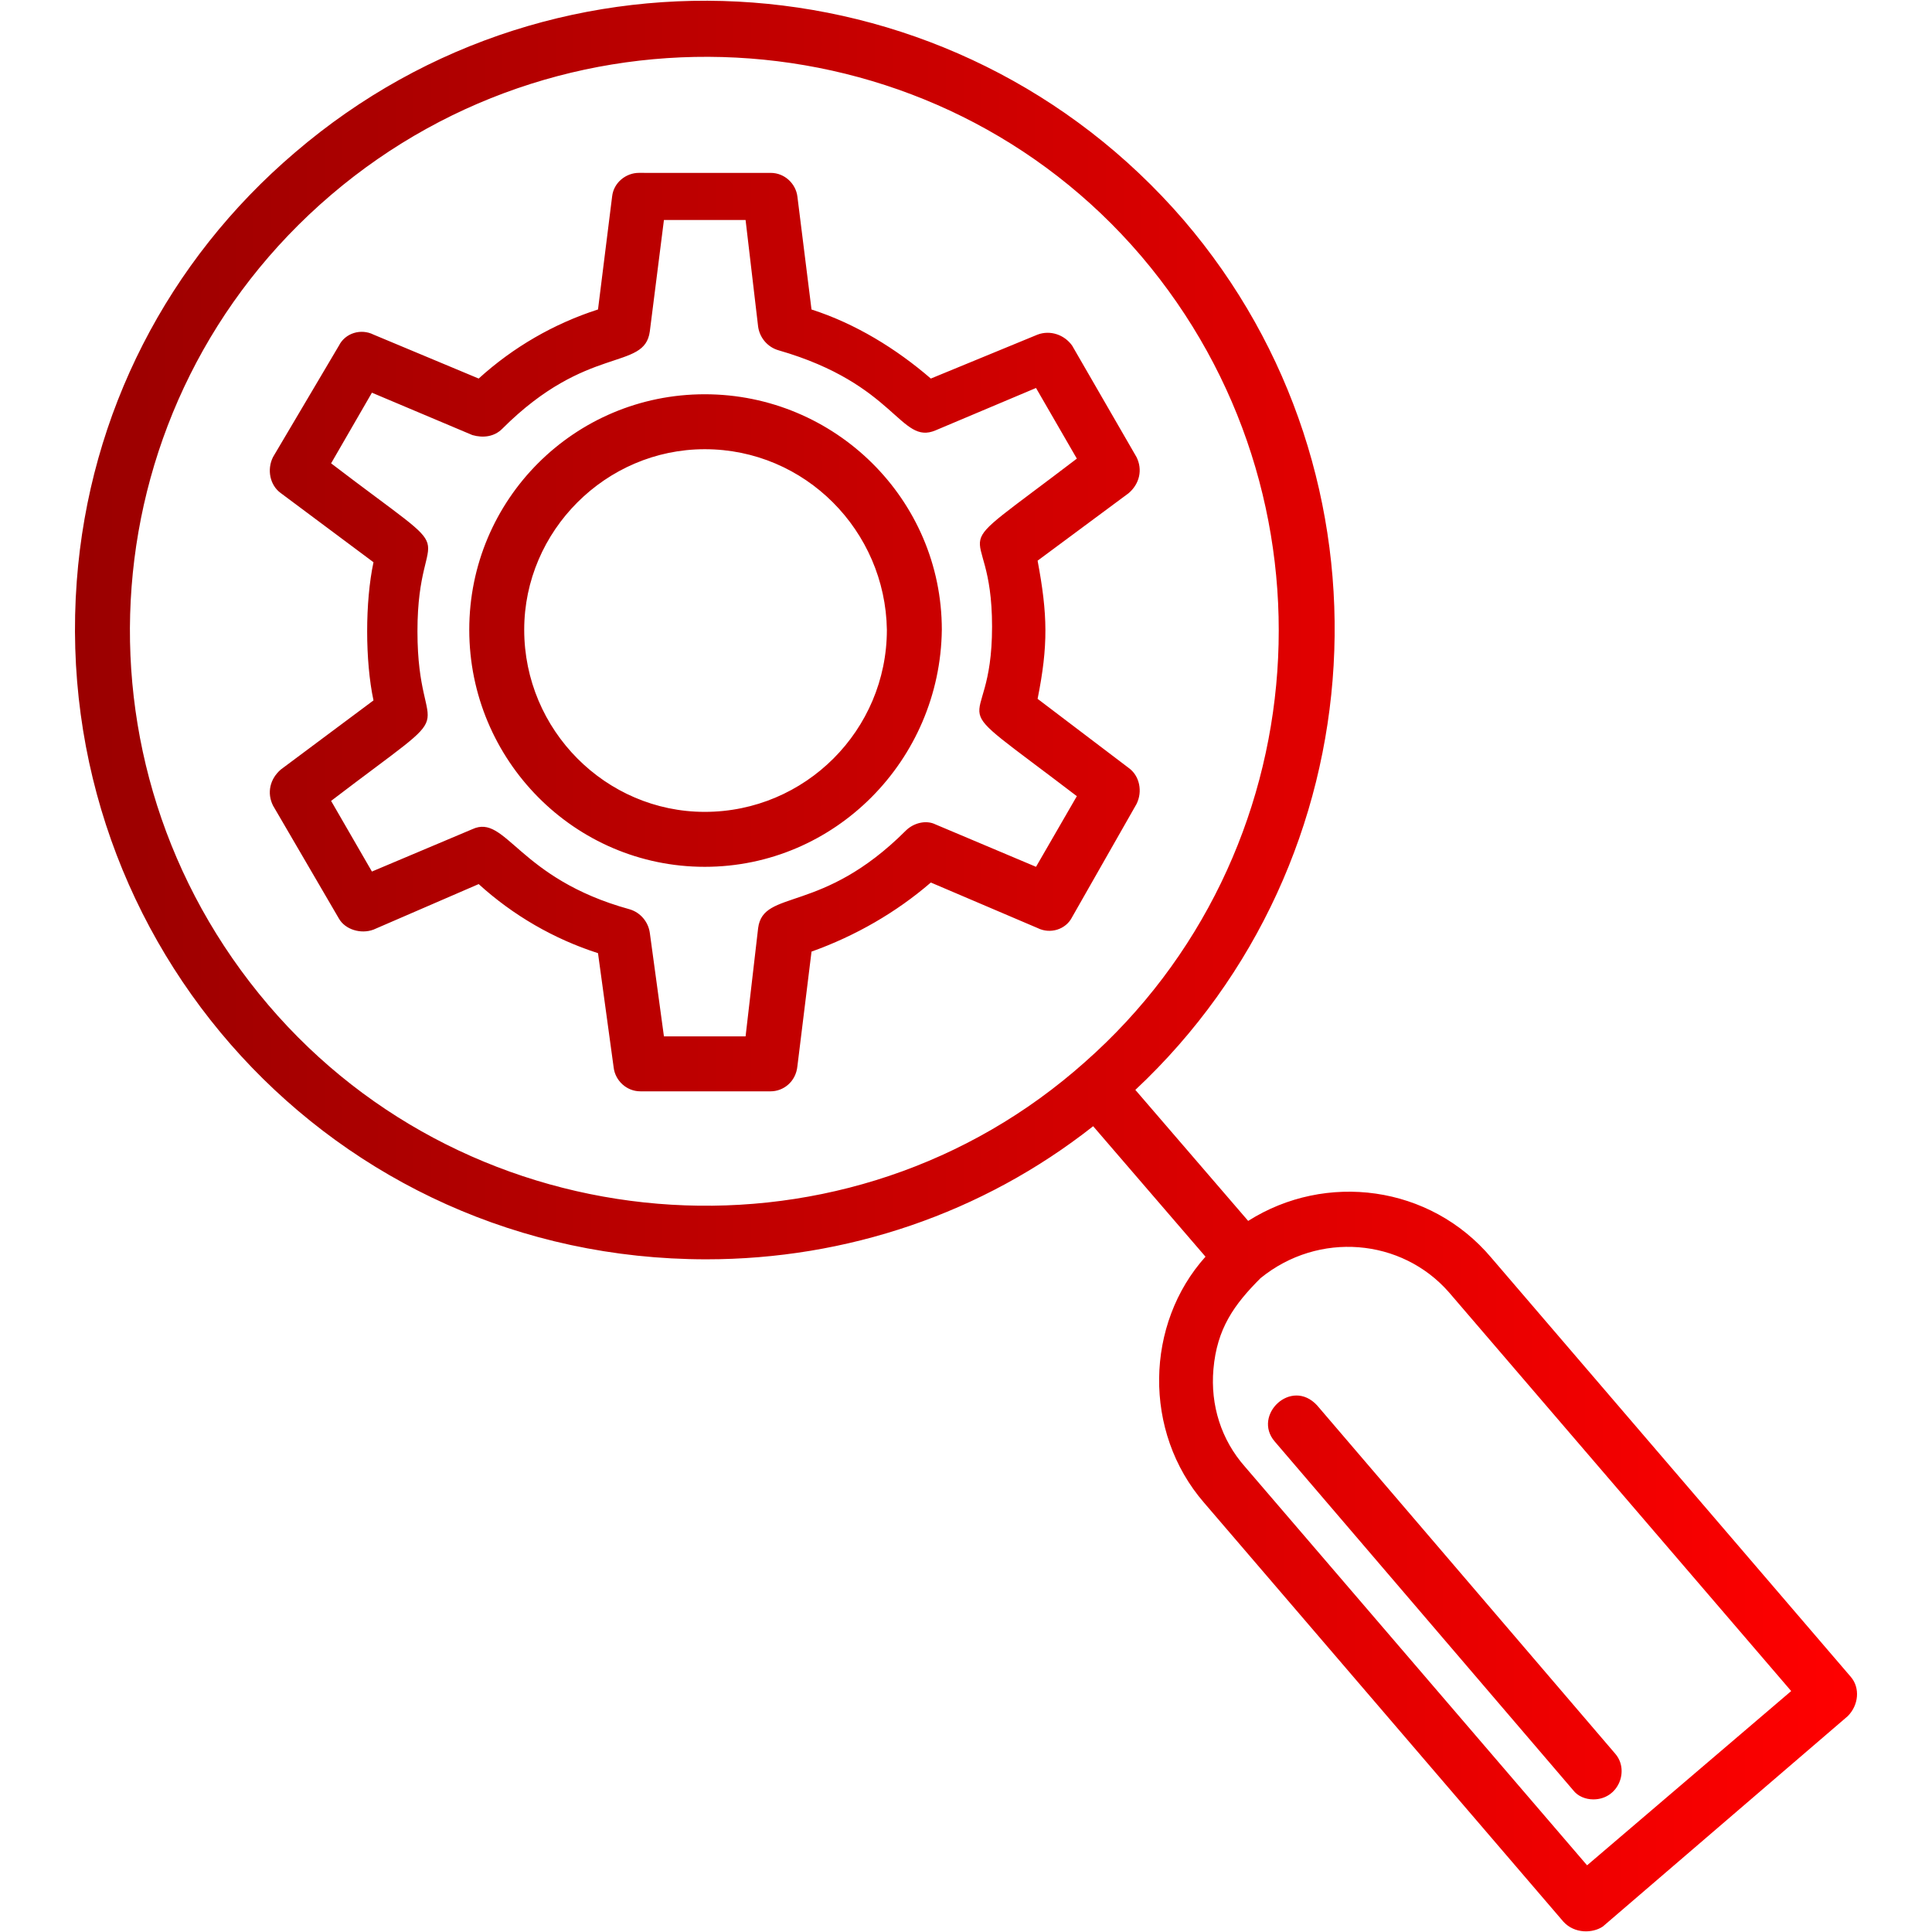 <?xml version="1.0" encoding="UTF-8"?>
<!DOCTYPE svg PUBLIC "-//W3C//DTD SVG 1.1//EN" "http://www.w3.org/Graphics/SVG/1.1/DTD/svg11.dtd">
<!-- Creator: CorelDRAW -->
<svg xmlns="http://www.w3.org/2000/svg" xml:space="preserve" width="512px" height="512px" style="shape-rendering:geometricPrecision; text-rendering:geometricPrecision; image-rendering:optimizeQuality; fill-rule:evenodd; clip-rule:evenodd"
viewBox="0 0 512 512"
 xmlns:xlink="http://www.w3.org/1999/xlink">
 <defs>
  <style type="text/css">
   <![CDATA[
    .fil0 {fill:url(#id0);fill-rule:nonzero}
   ]]>
  </style>
  <linearGradient id="id0" gradientUnits="userSpaceOnUse" x1="13.162" y1="246.491" x2="492.989" y2="246.491">
   <stop offset="0" style="stop-color:#990000"/>
   <stop offset="1" style="stop-color:red"/>
  </linearGradient>
 </defs>
 <g id="Layer_x0020_1">
  <path class="fil0" d="M187.185 333.731c-99.075,0 -174.023,-83.679 -166.839,-179.738 3.33,-44.518 24.132,-84.876 57.833,-113.583 69.897,-59.913 175.159,-52.008 235.489,17.891 58.295,68.01 51.983,169.89 -12.788,230.531l29.9 34.722c20.519,-13.004 48.16,-9.542 64.436,9.761l95.278 111.088c2.496,2.913 2.081,7.489 -0.831,10.402l-64.905 55.752c-2.728,1.813 -7.461,1.929 -10.403,-1.247l-95.278 -111.088c-16.264,-18.775 -15.585,-47.419 0.394,-65.186l-29.773 -34.575c-29.399,23.169 -65.405,35.271 -102.512,35.271zm-0.416 -104.015c-34.534,0 -62.41,-28.292 -62.41,-62.825 0,-34.533 27.875,-62.408 62.41,-62.408 34.533,0 62.825,27.875 62.825,62.408 -0.417,34.533 -28.292,62.825 -62.825,62.825zm0 -110.671c-26.212,0 -47.848,21.634 -47.848,47.847 0,26.628 21.634,48.262 47.848,48.262 26.627,0 48.262,-21.634 48.262,-48.262 -0.416,-26.212 -21.636,-47.847 -48.262,-47.847zm17.473 170.168l-34.532 0c-3.744,0 -6.657,-2.913 -7.072,-6.241l-4.161 -30.372c-11.65,-3.744 -22.468,-9.985 -31.622,-18.307l-27.875 12.066c-3.328,1.248 -7.489,0 -9.154,-2.913l-17.474 -29.956c-1.664,-3.328 -0.831,-7.072 2.081,-9.569l24.547 -18.307c-2.238,-10.441 -2.238,-26.173 0,-36.614l-24.547 -18.307c-2.913,-2.081 -3.744,-6.241 -2.081,-9.569l17.474 -29.541c1.664,-3.328 5.825,-4.577 9.154,-2.913l27.875 11.649c9.154,-8.32 19.971,-14.562 31.622,-18.306l3.743 -29.958c0.417,-3.743 3.744,-6.241 7.074,-6.241l34.949 0.004c3.744,0 6.658,2.913 7.074,6.241l3.743 29.958c11.65,3.743 22.468,10.401 31.622,18.306l28.292 -11.649c3.328,-1.247 7.072,0 9.154,2.913l17.058 29.541c1.664,3.328 0.831,7.072 -2.081,9.569l-24.129 17.889c2.679,14.299 2.835,22.446 0,36.614l24.131 18.307c2.913,2.081 3.744,6.241 2.081,9.57l-17.058 29.956c-1.665,3.328 -5.825,4.577 -9.154,2.911l-28.292 -12.065c-9.154,7.905 -19.971,14.145 -31.622,18.307l-3.743 30.372c-0.418,4.159 -3.746,6.654 -7.076,6.654zm-28.291 -14.562l21.636 0 3.328 -28.709c1.354,-10.447 16.856,-3.542 39.109,-25.795 2.081,-2.081 5.408,-2.913 7.905,-1.664l26.628 11.232 10.818 -18.722c-38.688,-29.543 -22.467,-13.46 -22.467,-44.935 0,-31.239 -15.78,-15.313 22.467,-44.518l-10.818 -18.722 -26.628 11.232c-9.377,3.989 -10.433,-12.243 -41.606,-21.219 -2.913,-0.831 -4.993,-3.33 -5.408,-6.242l-3.328 -28.291 -21.636 0.002 -3.744 29.54c-1.423,10.55 -16.56,3.246 -39.11,25.797 -2.08,2.08 -4.993,2.496 -7.905,1.664l-26.628 -11.233 -10.818 18.723c37.587,28.702 22.884,13.002 22.884,44.518 0,31.563 14.334,16.515 -22.884,44.934l10.818 18.723 26.628 -11.233c8.936,-4.113 12.017,13.051 41.606,21.22 2.913,0.831 4.994,3.328 5.409,6.241l3.744 27.458zm246.307 202.205c-2.081,0 -4.16,-0.831 -5.408,-2.496l-79.051 -92.366c-5.939,-6.935 4.389,-16.965 11.232,-9.569l79.053 92.365c3.784,4.42 0.808,12.066 -5.825,12.066zm-88.194 -138.141c-7.044,7.044 -11.556,13.376 -12.493,24.139 -0.833,9.57 2.08,18.722 8.32,25.797l90.702 105.679 54.089 -46.184 -90.701 -105.679c-12.543,-14.313 -34.533,-16.245 -49.917,-3.752zm-31.629 -270.847c-54.19,-63.46 -150.741,-70.787 -214.688,-16.226 -64.158,54.741 -71.286,150.577 -16.642,214.687 53.84,63.167 150.122,71.424 213.576,17.59l2.774 -2.408c62.112,-54.751 69.003,-150.135 14.98,-213.643z"/>
 </g>
</svg>
